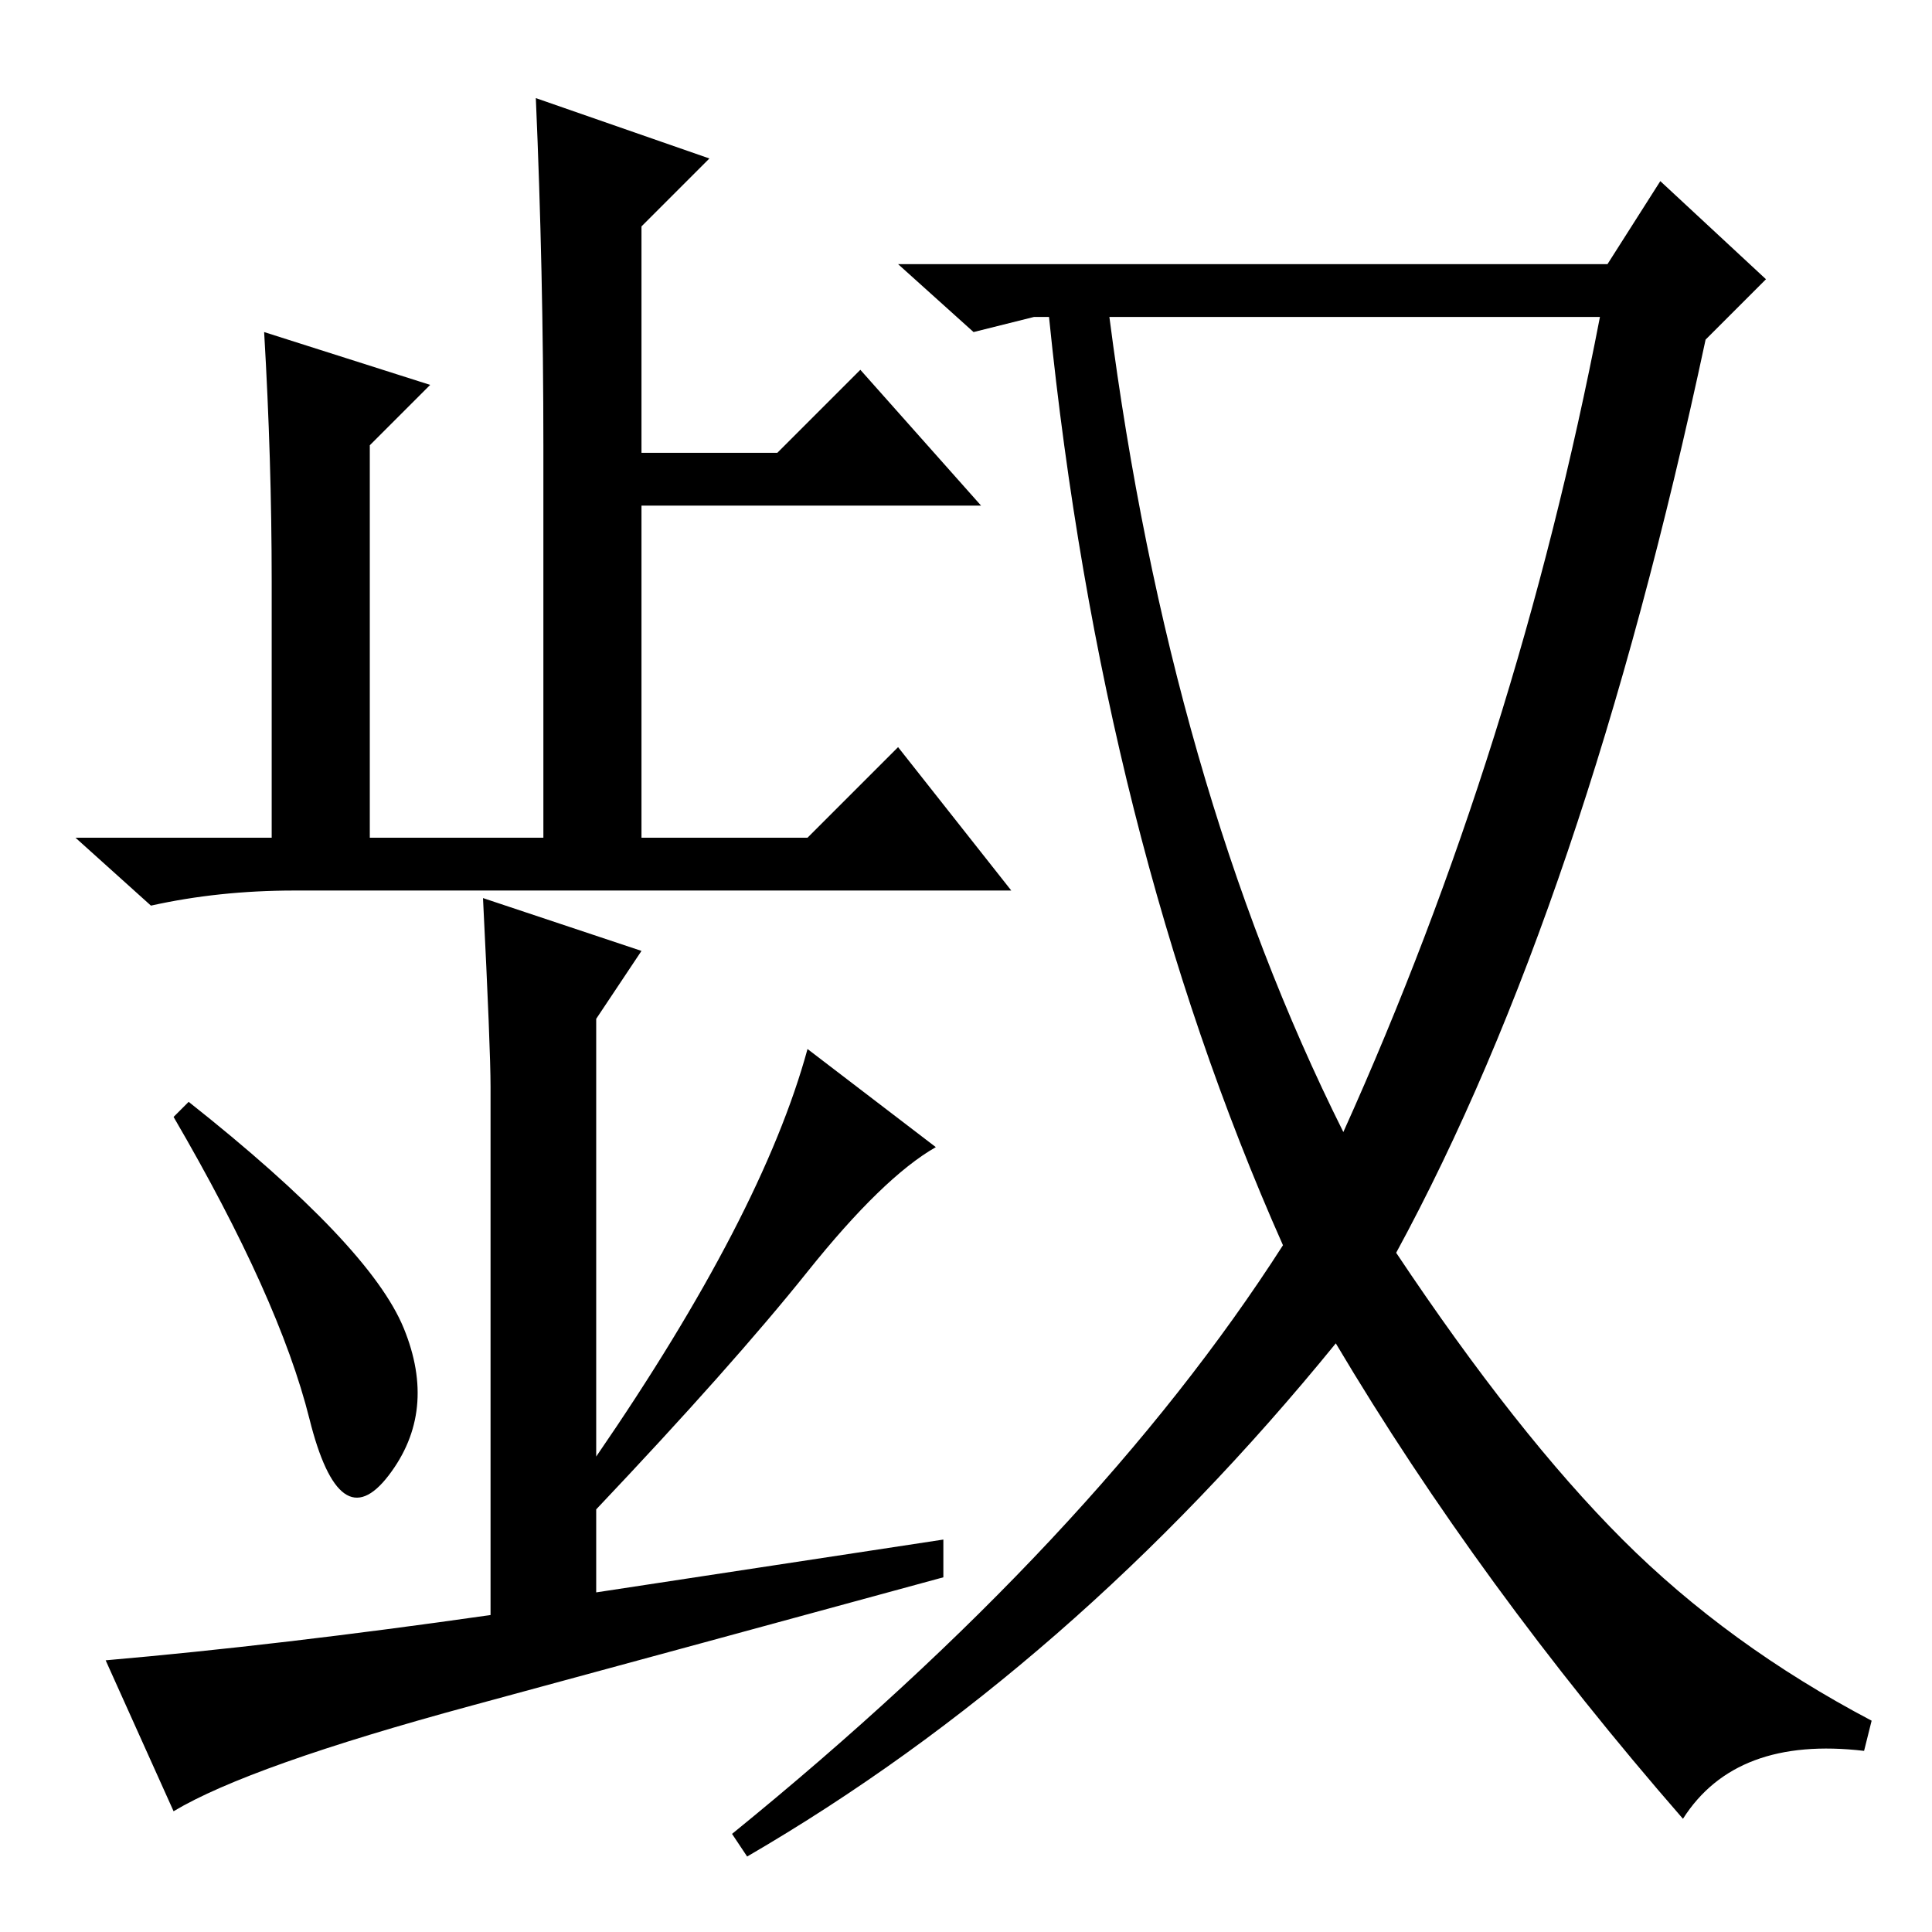 <?xml version="1.0" standalone="no"?>
<!DOCTYPE svg PUBLIC "-//W3C//DTD SVG 1.1//EN" "http://www.w3.org/Graphics/SVG/1.1/DTD/svg11.dtd" >
<svg xmlns="http://www.w3.org/2000/svg" xmlns:xlink="http://www.w3.org/1999/xlink" version="1.1" viewBox="0 -36 256 256">
  <g transform="matrix(1 0 0 -1 0 220)">
   <path fill="currentColor"
d="M94 235l-9 -9v-30h18l11 11l16 -18h-45v-44h22l12 12l15 -19h-95q-10 0 -19 -2l-10 9h26v34q0 16 -1 33l22 -7l-8 -8v-52h23v52q0 23 -1 46zM53.5 80q4.5 -11 -2 -19.5t-10.5 7.5t-18 40l2 2q24 -19 28.5 -30zM64 137l21 -7l-6 -9v-58q22 32 28 54l17 -13
q-7 -4 -17 -16.5t-28 -31.5v-11l46 7v-5q-33 -9 -62.5 -17t-39.5 -14l-9 20q23 2 51 6v70q0 5 -1 25zM178 106q23 51 34 108h-65q8 -62 31 -108zM213 221l7 11l14 -13l-8 -8q-16 -75 -41 -121q16 -24 30 -38t33 -24l-1 -4q-17 2 -24 -9q-27 31 -46 63q-35 -43 -78 -68l-2 3
q48 39 73 78q-24 54 -31 123h-2l-8 -2l-10 9h94z" />
  </g>

</svg>
